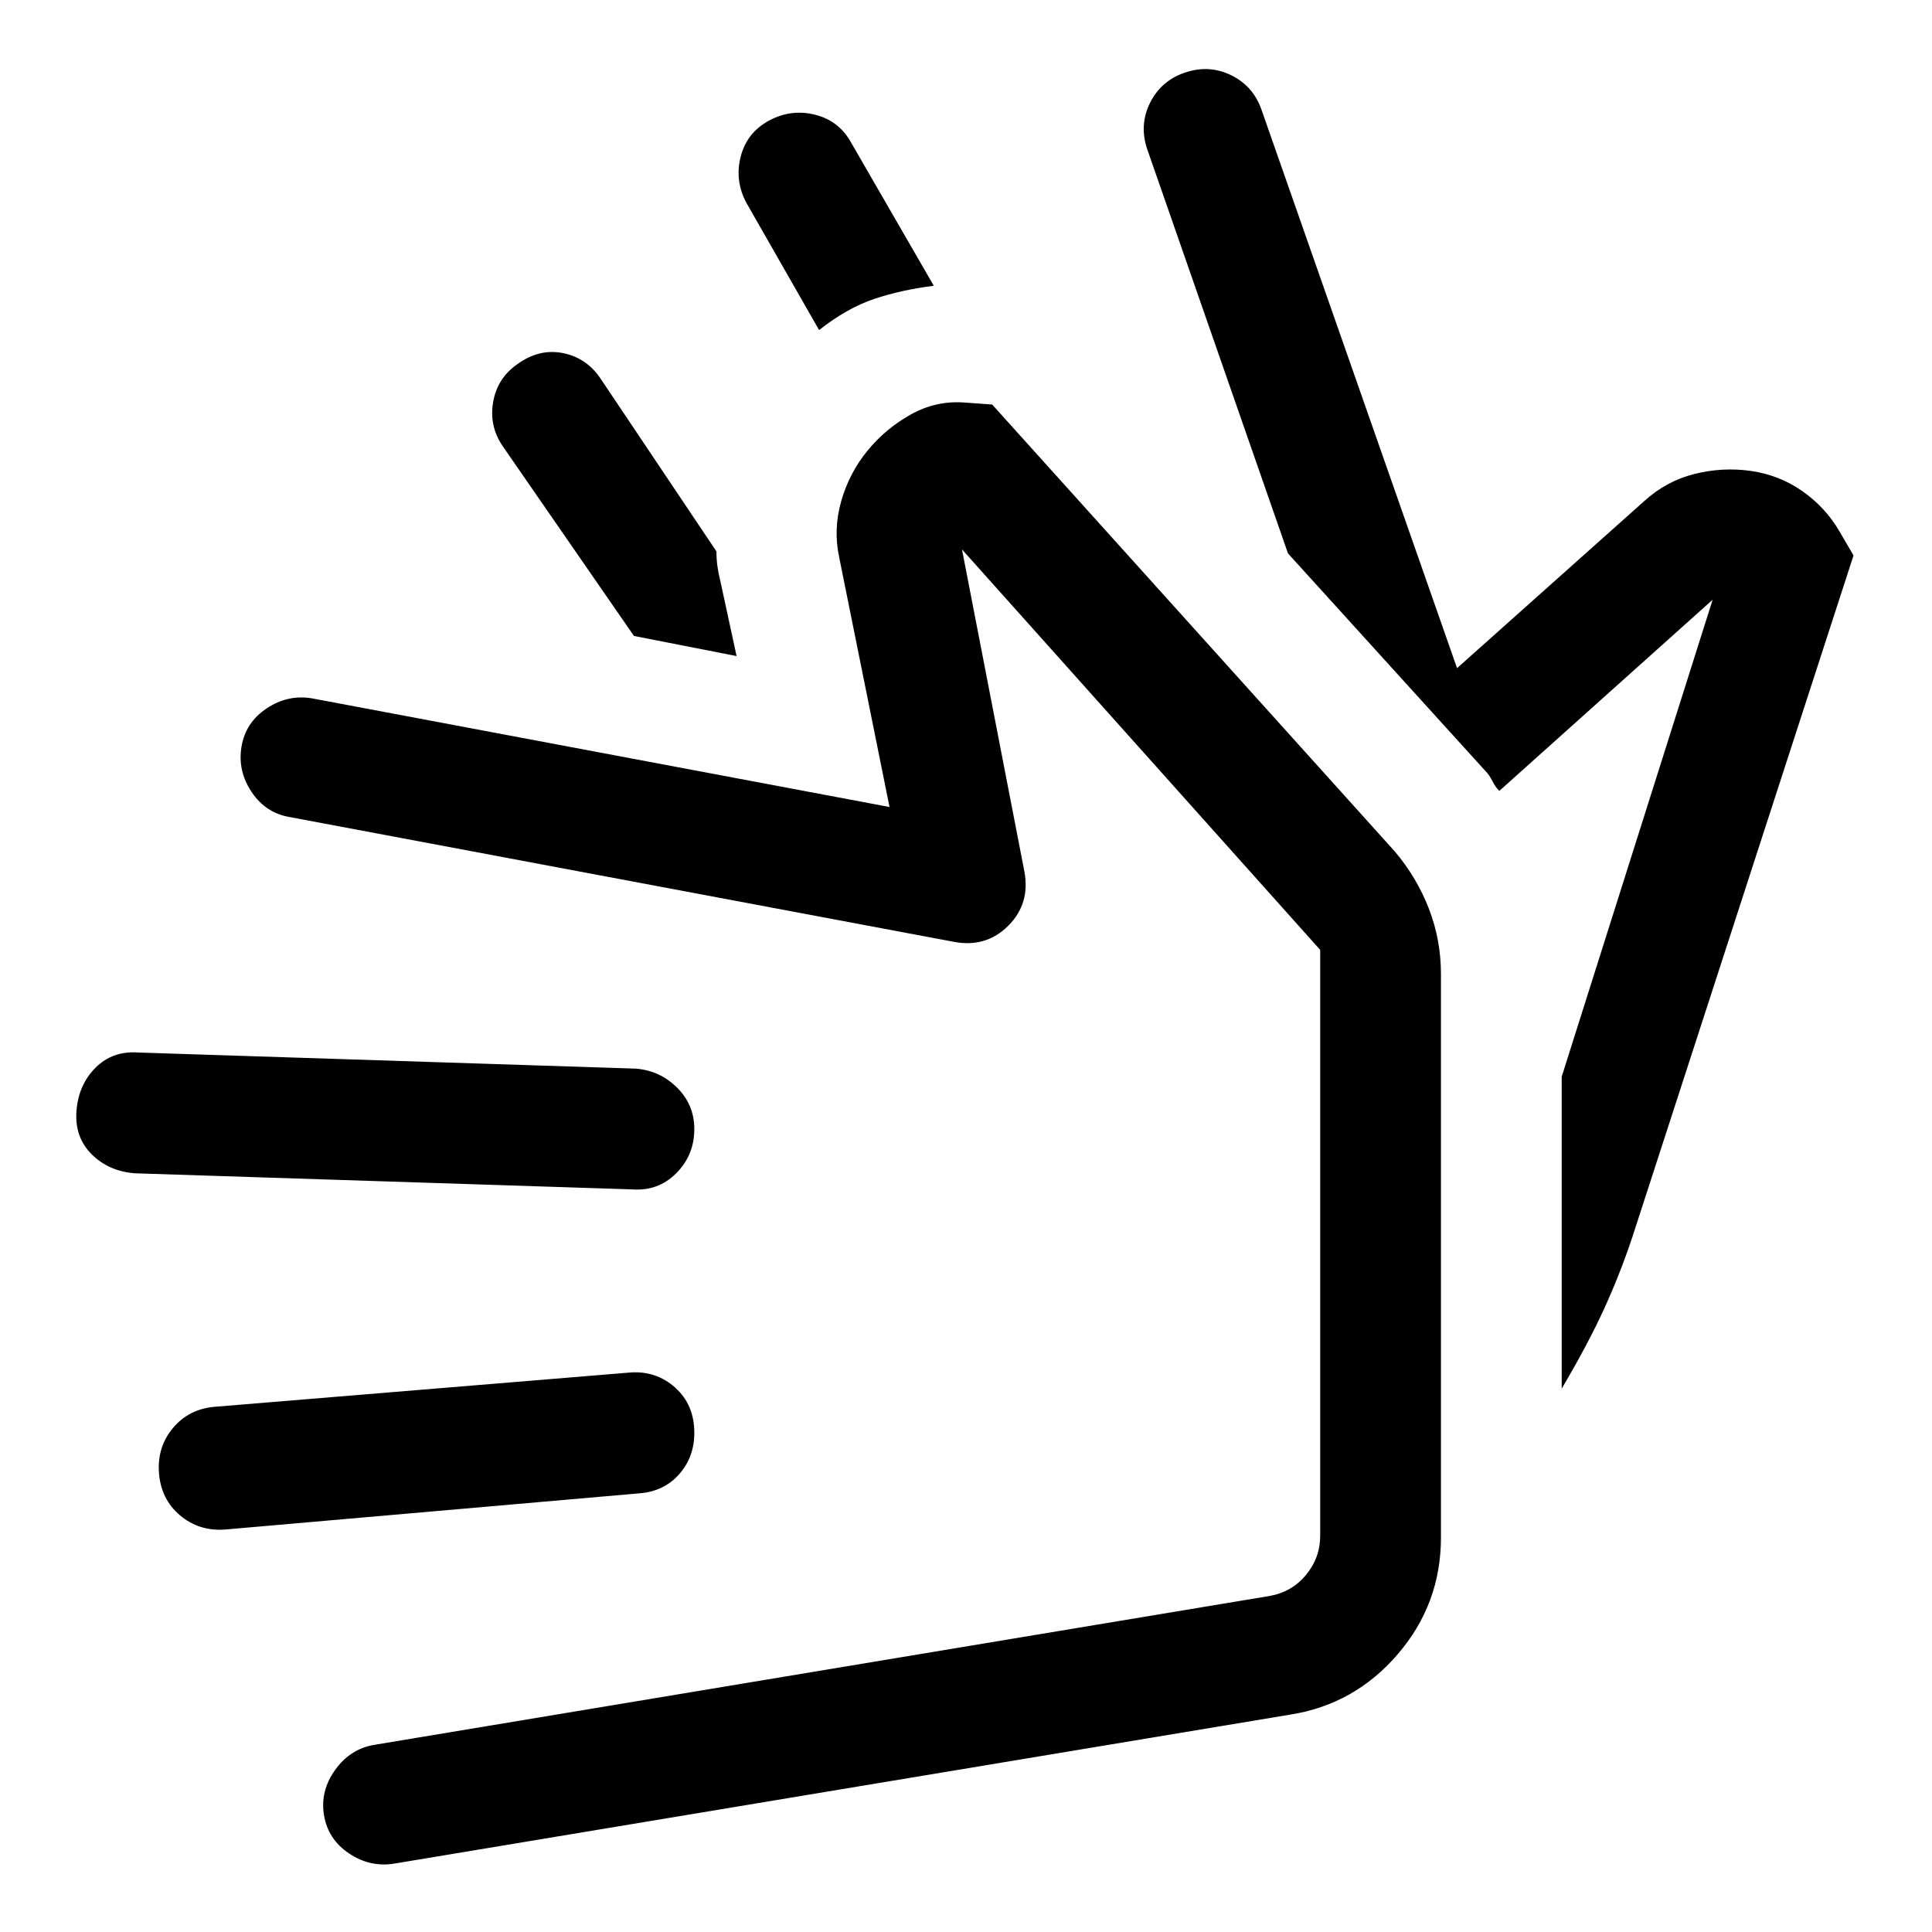 <svg xmlns="http://www.w3.org/2000/svg" width="48" height="48" viewBox="0 -960 960 960"><path d="m640-685-70-201q-4-12 1.5-23t17.5-15q12-4 23 1.5t15 17.5l97 277 93-83q11-10 25-13.5t28-1.5q14 2 25.5 10t18.5 20l7 12-110 339q-6 18-14 35.5T776-270v-155l75-237-106 95q-2-2-3.5-5t-3.5-5l-98-108ZM407-796l-36-63q-6-11-3-23t14-18q11-6 23-3t18 14l41 71q-16 2-29.5 6.5T407-796Zm-41 162-51-10-65-94q-7-10-5-22t12-19q11-8 23-5.5t19 13.5l57 85q0 4 .5 7.5t1.5 7.5l8 37Zm275 526L196-34q-12 2-22.5-5T161-58q-2-12 5.5-22.5T186-93l445-74q11-2 18-10.5t7-19.5v-291L478-687l31 160q3 16-8 27t-27 8l-330-62q-12-2-19-12.5t-5-22.5q2-12 12.5-19t22.5-5l287 54-25-124q-3-14 1-28t13-25q9-11 21.5-18t26.5-6l14 1 200 222q11 13 17 28.5t6 32.5v280q0 33-21.5 58T641-108Zm-529-92q-13 1-22.5-7T79-228q-1-13 7-22.5t21-10.5l206-17q13-1 22.5 7.5T345-248q0 12-7.5 20.5T318-218l-206 18ZM67-377q-13-1-21.5-9.5T38-408q1-13 9.5-21.5T69-437l247 8q12 1 20.5 9.5T345-399q0 13-9 22t-22 8l-247-8Zm433-26Z"/></svg>